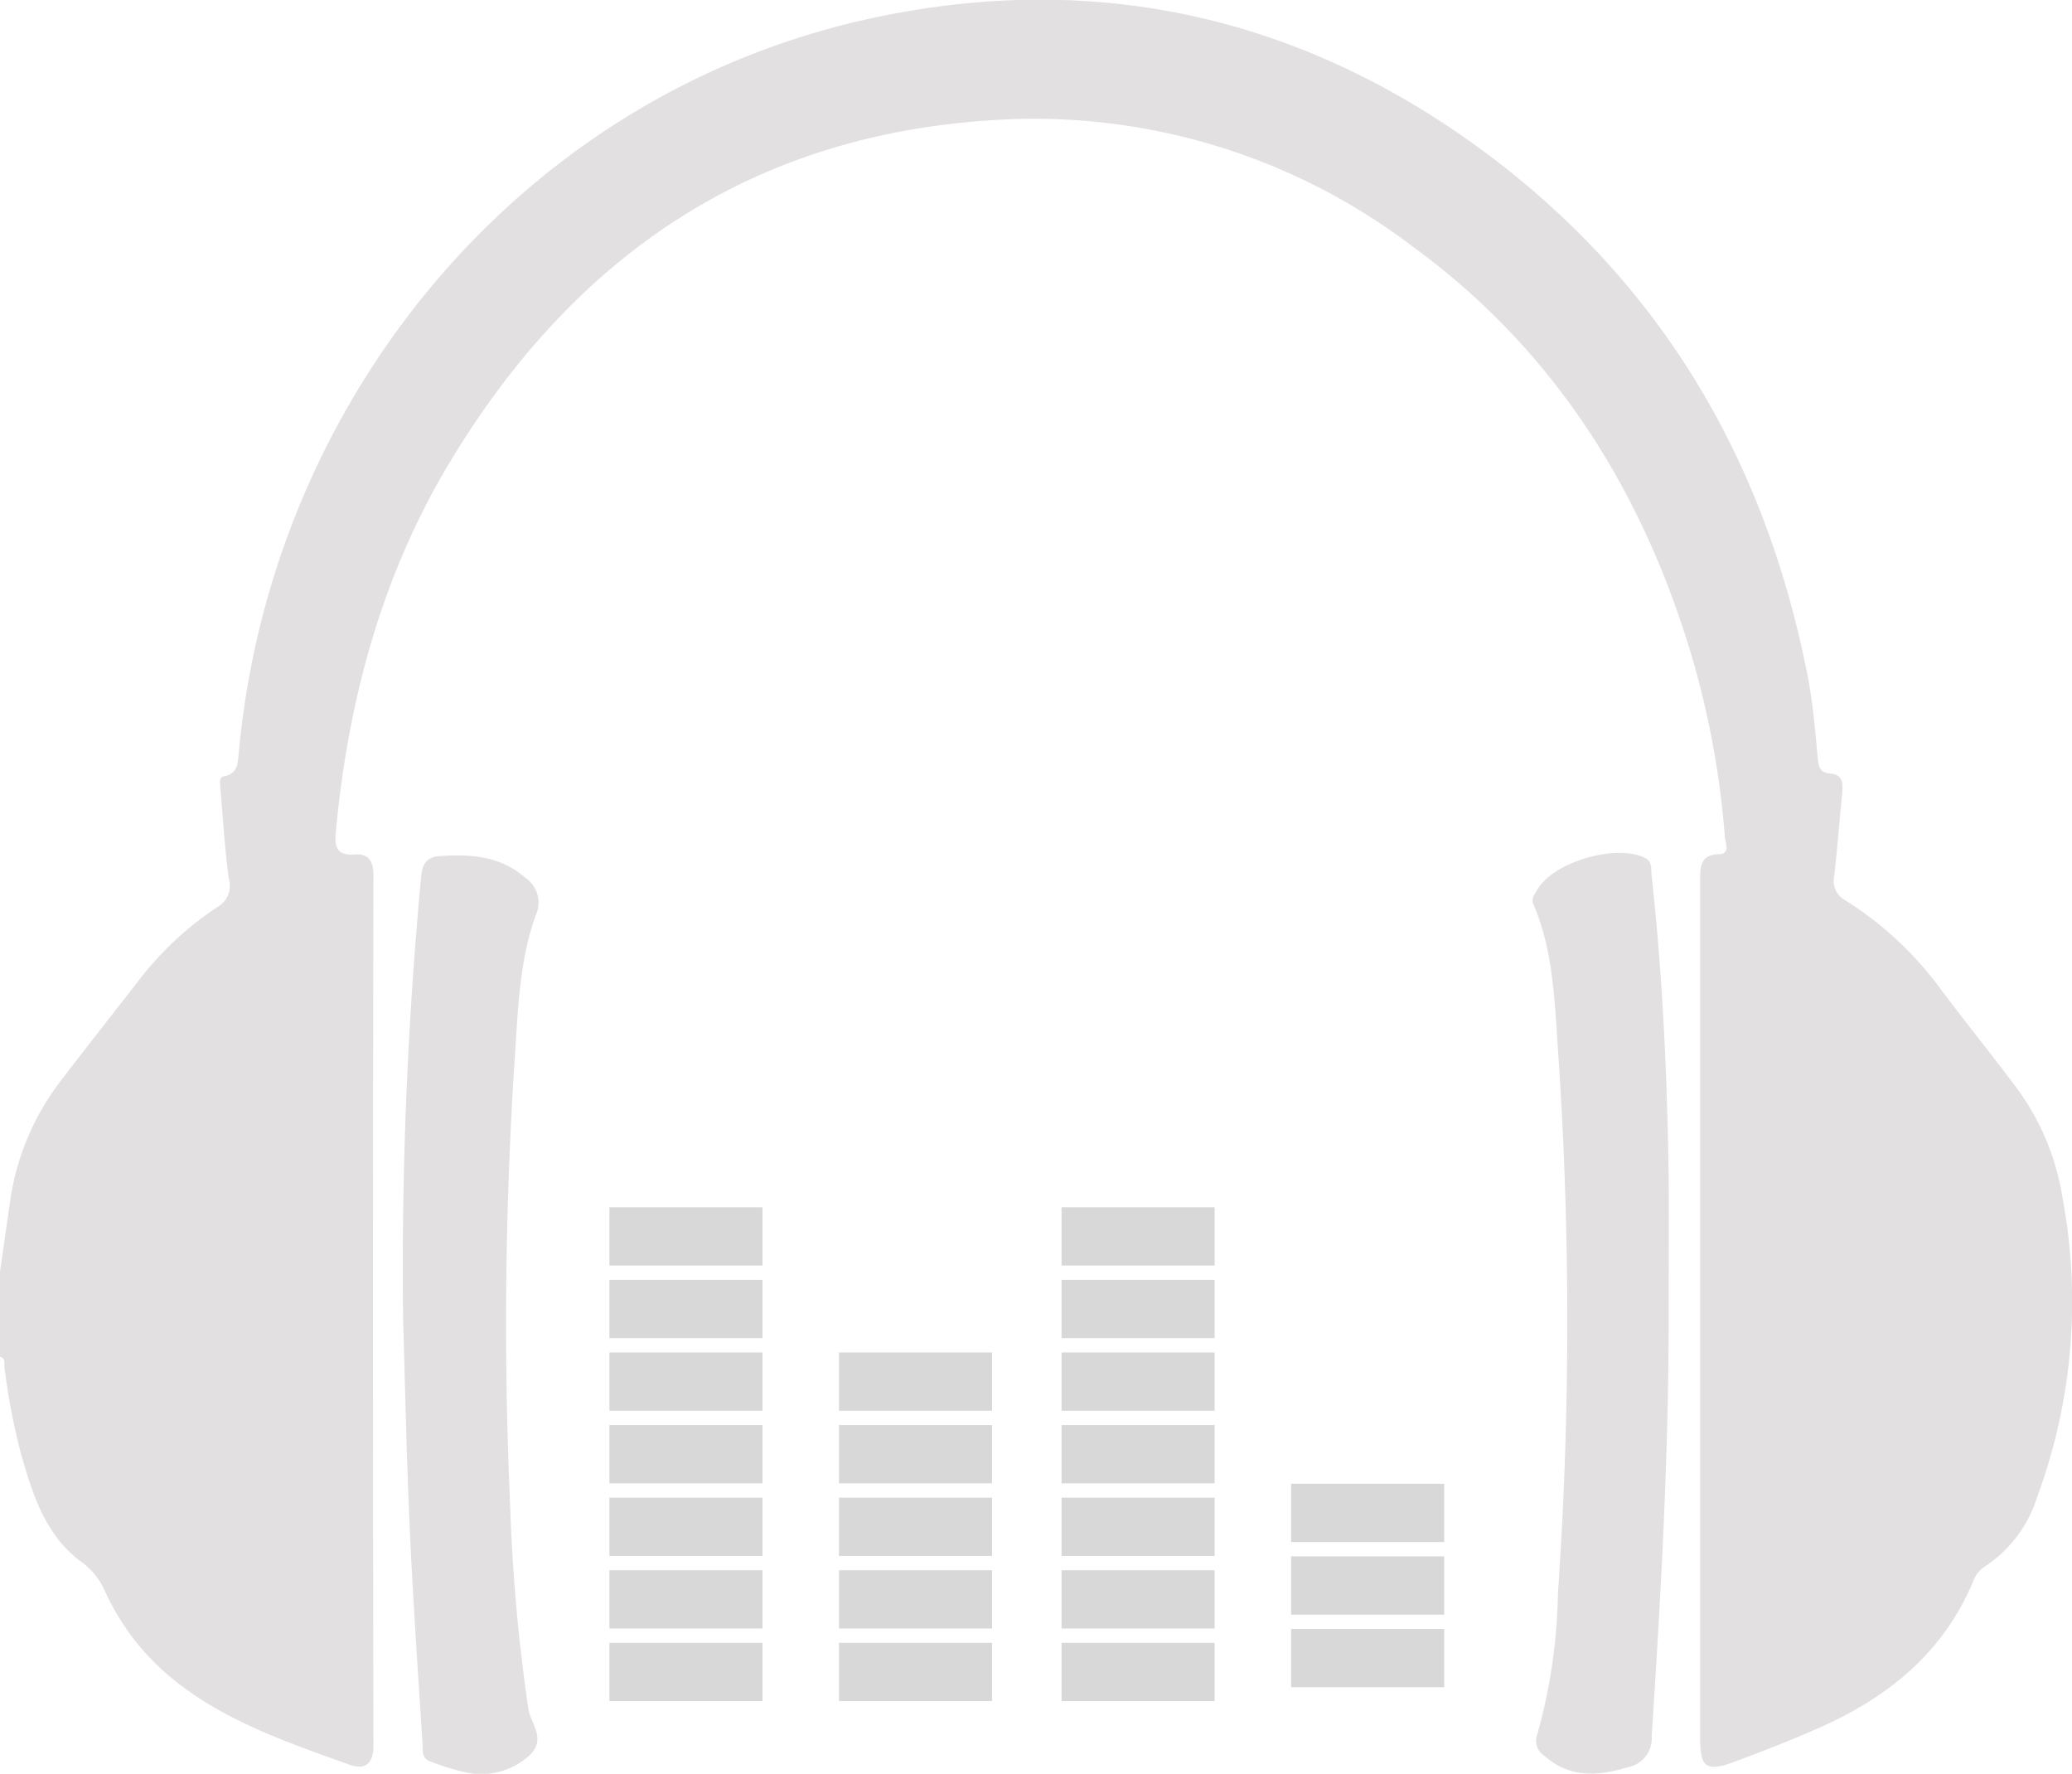 <svg xmlns="http://www.w3.org/2000/svg" viewBox="0 0 141.88 121.43"><defs><style>.cls-1{fill:#e2e0e0;}.cls-2{fill:#d8d8d8;}</style></defs><title>Mash UpAsset 10</title><g id="Layer_2" data-name="Layer 2"><g id="Remix"><path class="cls-1" d="M0,87.06c.26-1.77.5-3.54.77-5.31a17.59,17.59,0,0,1,3.58-8c1.68-2.2,3.4-4.37,5.1-6.56a22.23,22.23,0,0,1,5.43-5.09,1.66,1.66,0,0,0,.79-1.93c-.28-2.06-.4-4.14-.58-6.21,0-.31-.15-.74.27-.82,1-.19.91-1,1-1.69,2.21-24,19.23-45.08,43.5-50.24,15.57-3.31,29.89.09,42.56,9.77,11.73,9,18.58,21,21.38,35.41.35,1.81.49,3.66.67,5.5.06.57.14,1,.8,1.06.94.06.93.67.87,1.37-.18,1.88-.33,3.77-.54,5.65a1.49,1.49,0,0,0,.78,1.68,23.76,23.76,0,0,1,6.54,6.11c1.72,2.29,3.52,4.51,5.23,6.81a17,17,0,0,1,3.06,7.33,38.56,38.56,0,0,1-1.71,20.57,8.85,8.85,0,0,1-3.58,4.77,2.1,2.1,0,0,0-.83,1.07c-2.06,4.89-5.87,7.93-10.58,10-1.89.84-3.83,1.59-5.77,2.31s-2.32.33-2.32-1.57q0-29.38,0-58.77c0-.94,0-1.74,1.24-1.8.88,0,.48-.77.45-1.18a60.34,60.34,0,0,0-2.3-12.49c-3.41-11.38-9.52-21-19.17-28A42.77,42.77,0,0,0,67.77,8.24C51.47,9.31,39.51,17.45,31.1,31.15,26.25,39,23.86,47.73,23,56.9c-.1,1,0,1.69,1.26,1.6.95-.07,1.31.41,1.31,1.43q-.06,29.8,0,59.6c0,1.32-.67,1.62-1.61,1.29-6.77-2.41-13.61-4.76-16.86-12.08A5,5,0,0,0,5.4,106.8c-2.39-1.87-3.21-4.65-4-7.41a45.48,45.48,0,0,1-1.1-5.84c0-.25.08-.58-.31-.67V91.5c.19-.17.13-.4.14-.61s.08-.55-.14-.78Z"/><path class="cls-1" d="M0,90.11c.36.2.28.53.25.84q-.13.17-.25,0Z"/><path class="cls-1" d="M0,90.95H.25c0,.23.1.48-.25.54Z"/><path class="cls-1" d="M27.6,90.12A287.81,287.81,0,0,1,28.84,60c.09-.89.38-1.33,1.29-1.39,2.12-.15,4.16,0,5.85,1.49a2.06,2.06,0,0,1,.69,2.59c-1.09,3.06-1.2,6.34-1.41,9.56a278.47,278.47,0,0,0-.32,31A123,123,0,0,0,36.18,117c.16,1,1.27,2.07.06,3.19A4.92,4.92,0,0,1,32,121.36a15.92,15.92,0,0,1-2.5-.76c-.67-.21-.54-.81-.57-1.27-.31-4.89-.65-9.77-.87-14.66S27.74,95,27.6,90.12Z"/><path class="cls-1" d="M114.26,90.2c0,9.57-.54,19.11-1.16,28.66a2,2,0,0,1-1.62,2.12c-2.07.63-4,.75-5.71-.76a1.21,1.21,0,0,1-.52-1.43,37.77,37.77,0,0,0,1.43-9.7,270.47,270.47,0,0,0,0-37.25c-.23-3.34-.32-6.74-1.67-9.91-.19-.45.08-.7.24-1,1.11-1.92,5.36-3.16,7.35-2.22.57.27.44.76.49,1.18.79,7.22,1.11,14.46,1.18,21.71C114.28,84.48,114.26,87.34,114.26,90.2Z"/><rect class="cls-2" x="41.73" y="112.47" width="10.48" height="3.99"/><rect class="cls-2" x="41.73" y="87.62" width="10.48" height="3.99"/><rect class="cls-2" x="41.73" y="92.59" width="10.48" height="3.99"/><rect class="cls-2" x="41.73" y="97.56" width="10.48" height="3.99"/><rect class="cls-2" x="41.73" y="102.53" width="10.48" height="3.99"/><rect class="cls-2" x="41.73" y="107.5" width="10.48" height="3.99"/><rect class="cls-2" x="41.73" y="82.65" width="10.48" height="3.99"/><rect class="cls-2" x="57.45" y="112.47" width="10.48" height="3.99"/><rect class="cls-2" x="57.45" y="92.59" width="10.48" height="3.99"/><rect class="cls-2" x="57.45" y="97.56" width="10.48" height="3.99"/><rect class="cls-2" x="57.45" y="102.53" width="10.48" height="3.99"/><rect class="cls-2" x="57.45" y="107.5" width="10.48" height="3.99"/><rect class="cls-2" x="72.69" y="112.47" width="10.48" height="3.99"/><rect class="cls-2" x="72.69" y="87.62" width="10.48" height="3.99"/><rect class="cls-2" x="72.69" y="92.59" width="10.48" height="3.99"/><rect class="cls-2" x="72.69" y="97.56" width="10.48" height="3.99"/><rect class="cls-2" x="72.69" y="102.53" width="10.48" height="3.99"/><rect class="cls-2" x="72.69" y="107.5" width="10.48" height="3.99"/><rect class="cls-2" x="72.69" y="82.65" width="10.48" height="3.99"/><rect class="cls-2" x="88.41" y="111.52" width="10.48" height="3.99"/><rect class="cls-2" x="88.41" y="101.58" width="10.48" height="3.99"/><rect class="cls-2" x="88.41" y="106.55" width="10.48" height="3.99"/></g></g></svg>